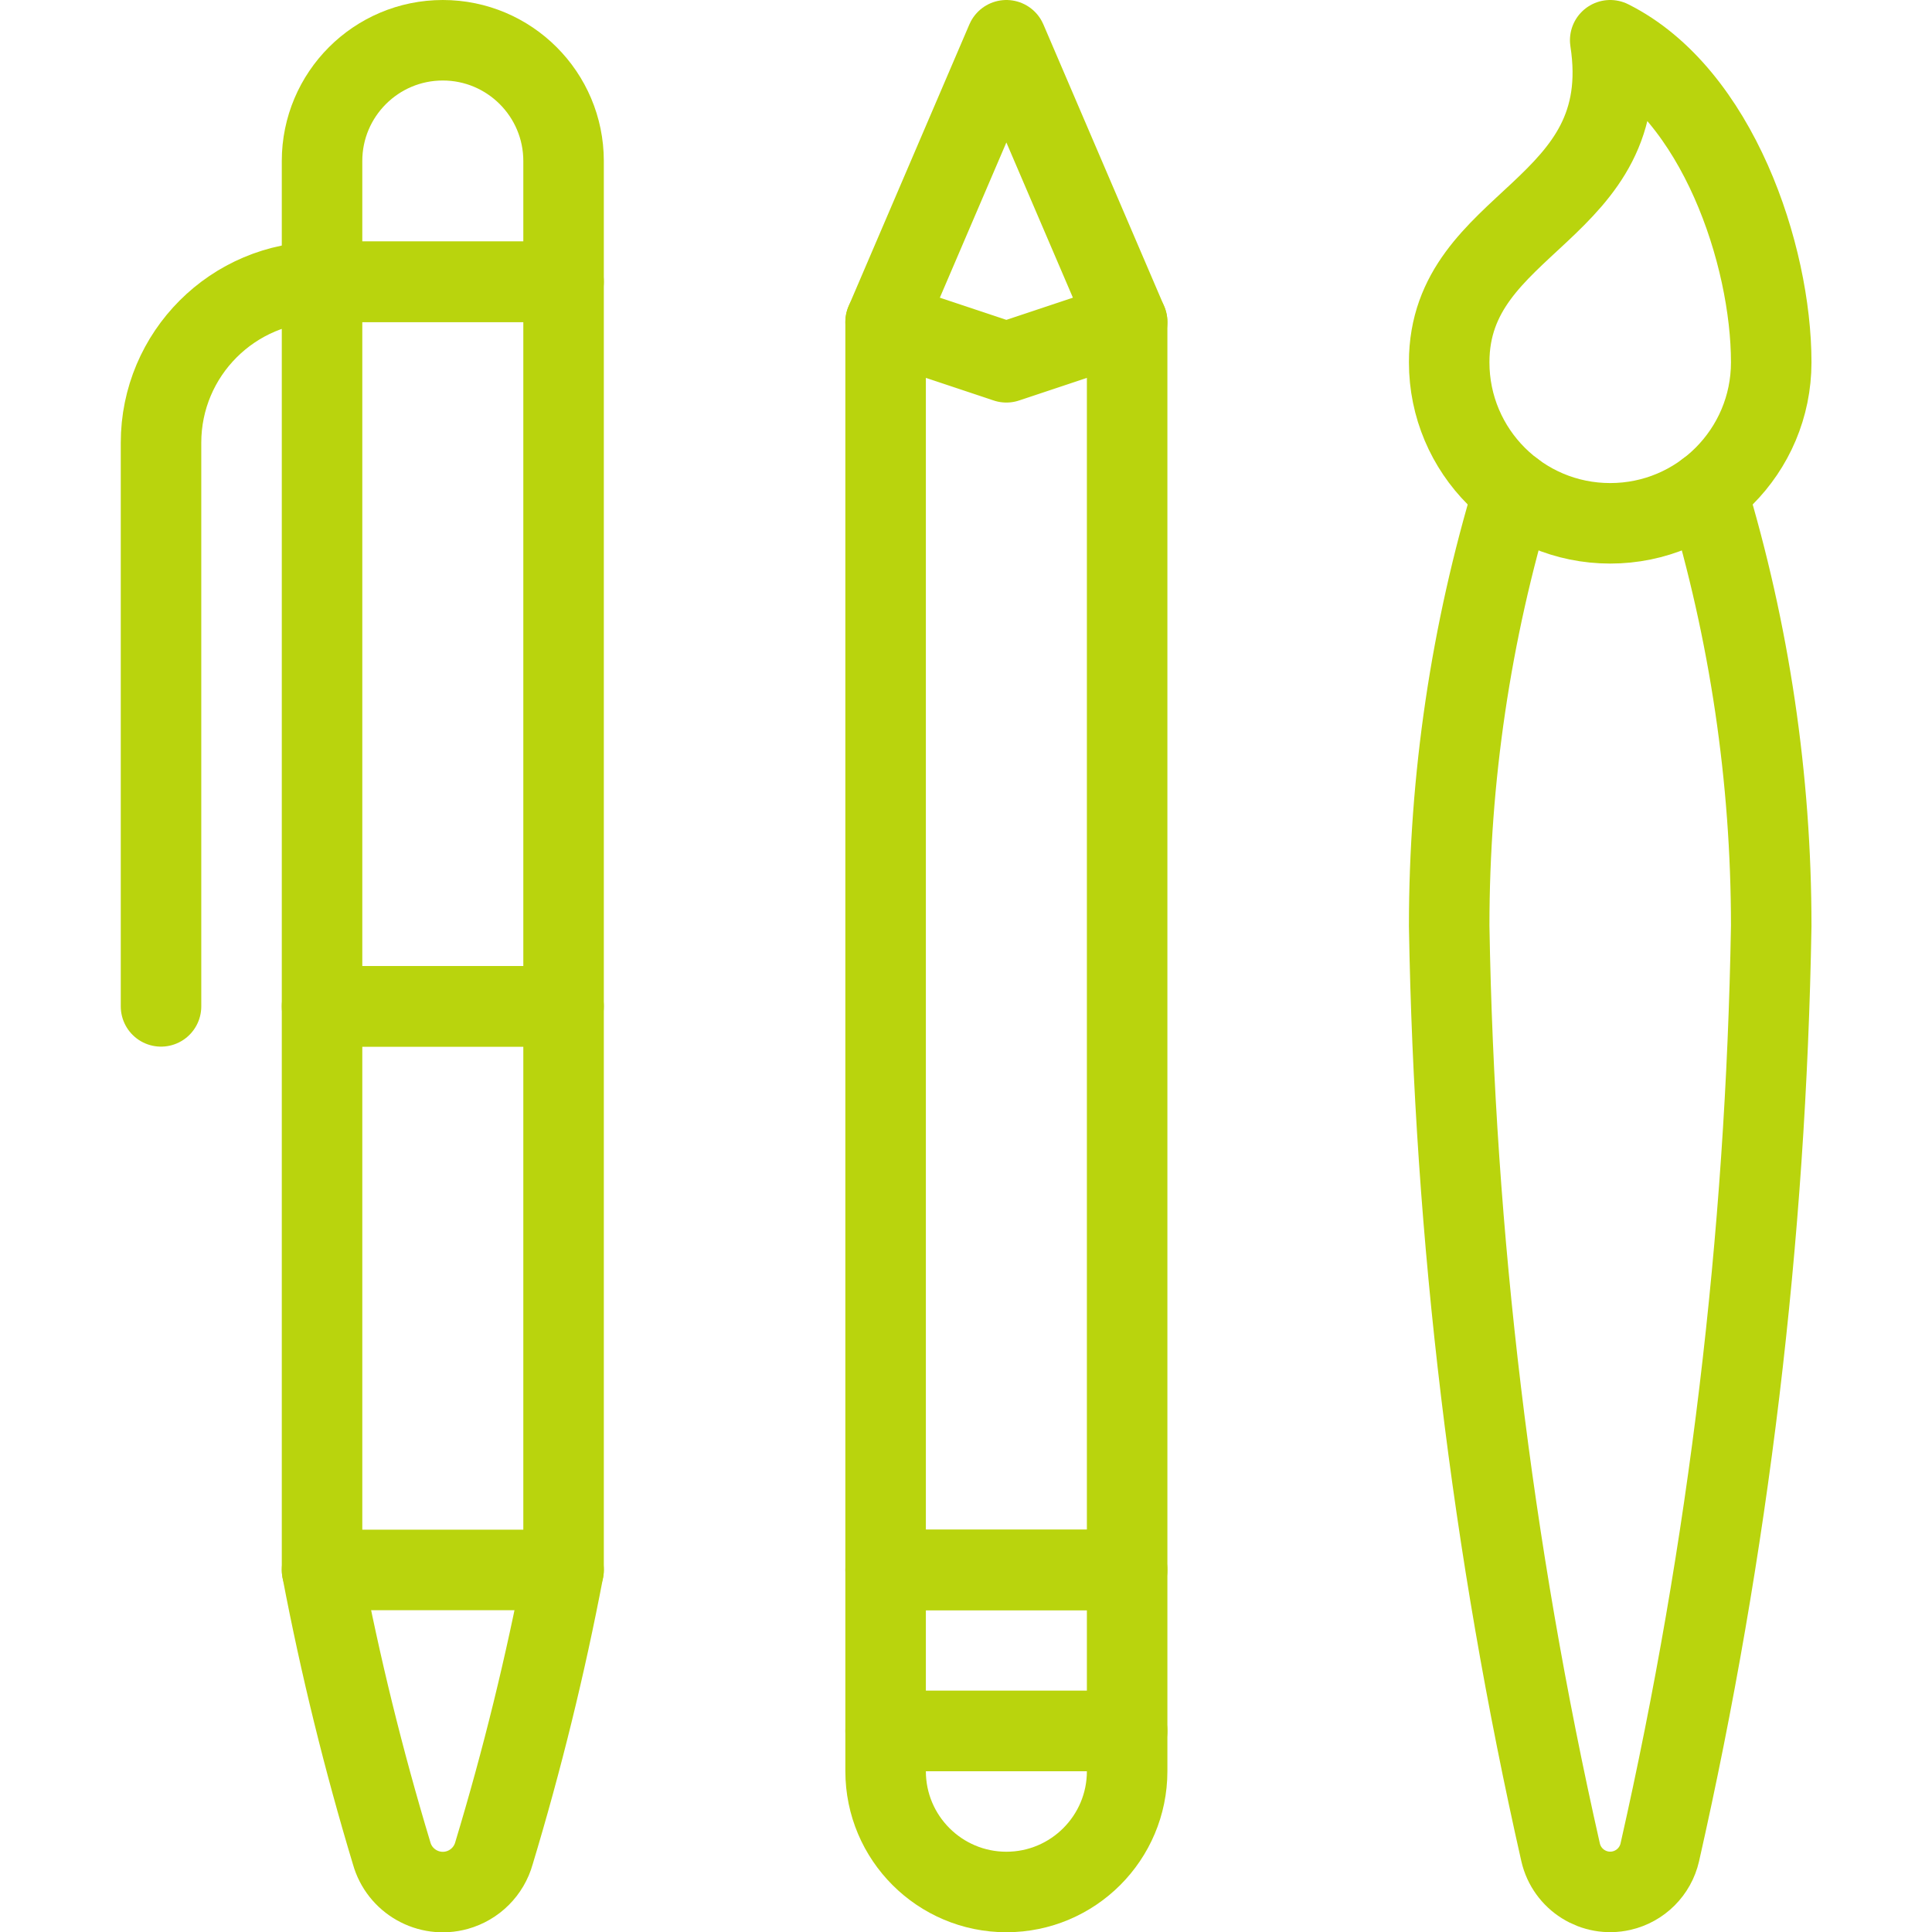 <svg xmlns="http://www.w3.org/2000/svg" version="1.1" xmlns:xlink="http://www.w3.org/1999/xlink" xmlns:svgjs="http://svgjs.com/svgjs" viewBox="0 0 64 64" height="64" width="64"><title>Exported from Streamline App (https://app.streamlineicons.com)</title><g transform="matrix(2.667,0,0,2.667,0,0)"><path d="M 18.8,6.1C18.27,7.851,18,9.67,18,11.5c0.065,3.873,0.529,7.73,1.384,11.508 c0.078,0.34,0.417,0.553,0.757,0.475c0.236-0.054,0.421-0.239,0.475-0.475C21.471,19.23,21.935,15.373,22,11.5 c0-1.83-0.27-3.649-0.8-5.4 " stroke="#b9d40d" fill="none" stroke-width="1" stroke-linecap="round" stroke-linejoin="round"></path><path d="M 20,0.5c1.333,0.667,2,2.667,2,4c0,1.105-0.895,2-2,2s-2-0.895-2-2C18,2.715,20.333,2.646,20,0.5z " stroke="#b9d40d" fill="none" stroke-width="1" stroke-linecap="round" stroke-linejoin="round"></path><path d="M 4,3.5h3v9H4V3.5z " stroke="#b9d40d" fill="none" stroke-width="1" stroke-linecap="round" stroke-linejoin="round"></path><path d="M 14,4v15.5h-3V4l1.5,0.5L14,4z " stroke="#b9d40d" fill="none" stroke-width="1" stroke-linecap="round" stroke-linejoin="round"></path><path d="M 2,12.5v-7c0-1.105,0.895-2,2-2 " stroke="#b9d40d" fill="none" stroke-width="1" stroke-linecap="round" stroke-linejoin="round"></path><path d="M 7,2c0-0.828-0.672-1.5-1.5-1.5S4,1.172,4,2v1.5 h3V2z " stroke="#b9d40d" fill="none" stroke-width="1" stroke-linecap="round" stroke-linejoin="round"></path><path d="M 4,12.5h3v7H4V12.5z " stroke="#b9d40d" fill="none" stroke-width="1" stroke-linecap="round" stroke-linejoin="round"></path><path d="M 11,4l1.5-3.5L14,4 " stroke="#b9d40d" fill="none" stroke-width="1" stroke-linecap="round" stroke-linejoin="round"></path><path d="M 4,19.5c0.226,1.187,0.515,2.361,0.864,3.517c0.097,0.351,0.461,0.557,0.812,0.46 c0.223-0.062,0.398-0.236,0.46-0.46C6.485,21.861,6.774,20.687,7,19.5 " stroke="#b9d40d" fill="none" stroke-width="1" stroke-linecap="round" stroke-linejoin="round"></path><path d="M 14,22c0,0.828-0.672,1.5-1.5,1.5S11,22.828,11,22v-0.5h3V22 z " stroke="#b9d40d" fill="none" stroke-width="1" stroke-linecap="round" stroke-linejoin="round"></path><path d="M 11,19.5h3v2h-3V19.5z" stroke="#b9d40d" fill="none" stroke-width="1" stroke-linecap="round" stroke-linejoin="round"></path></g></svg>